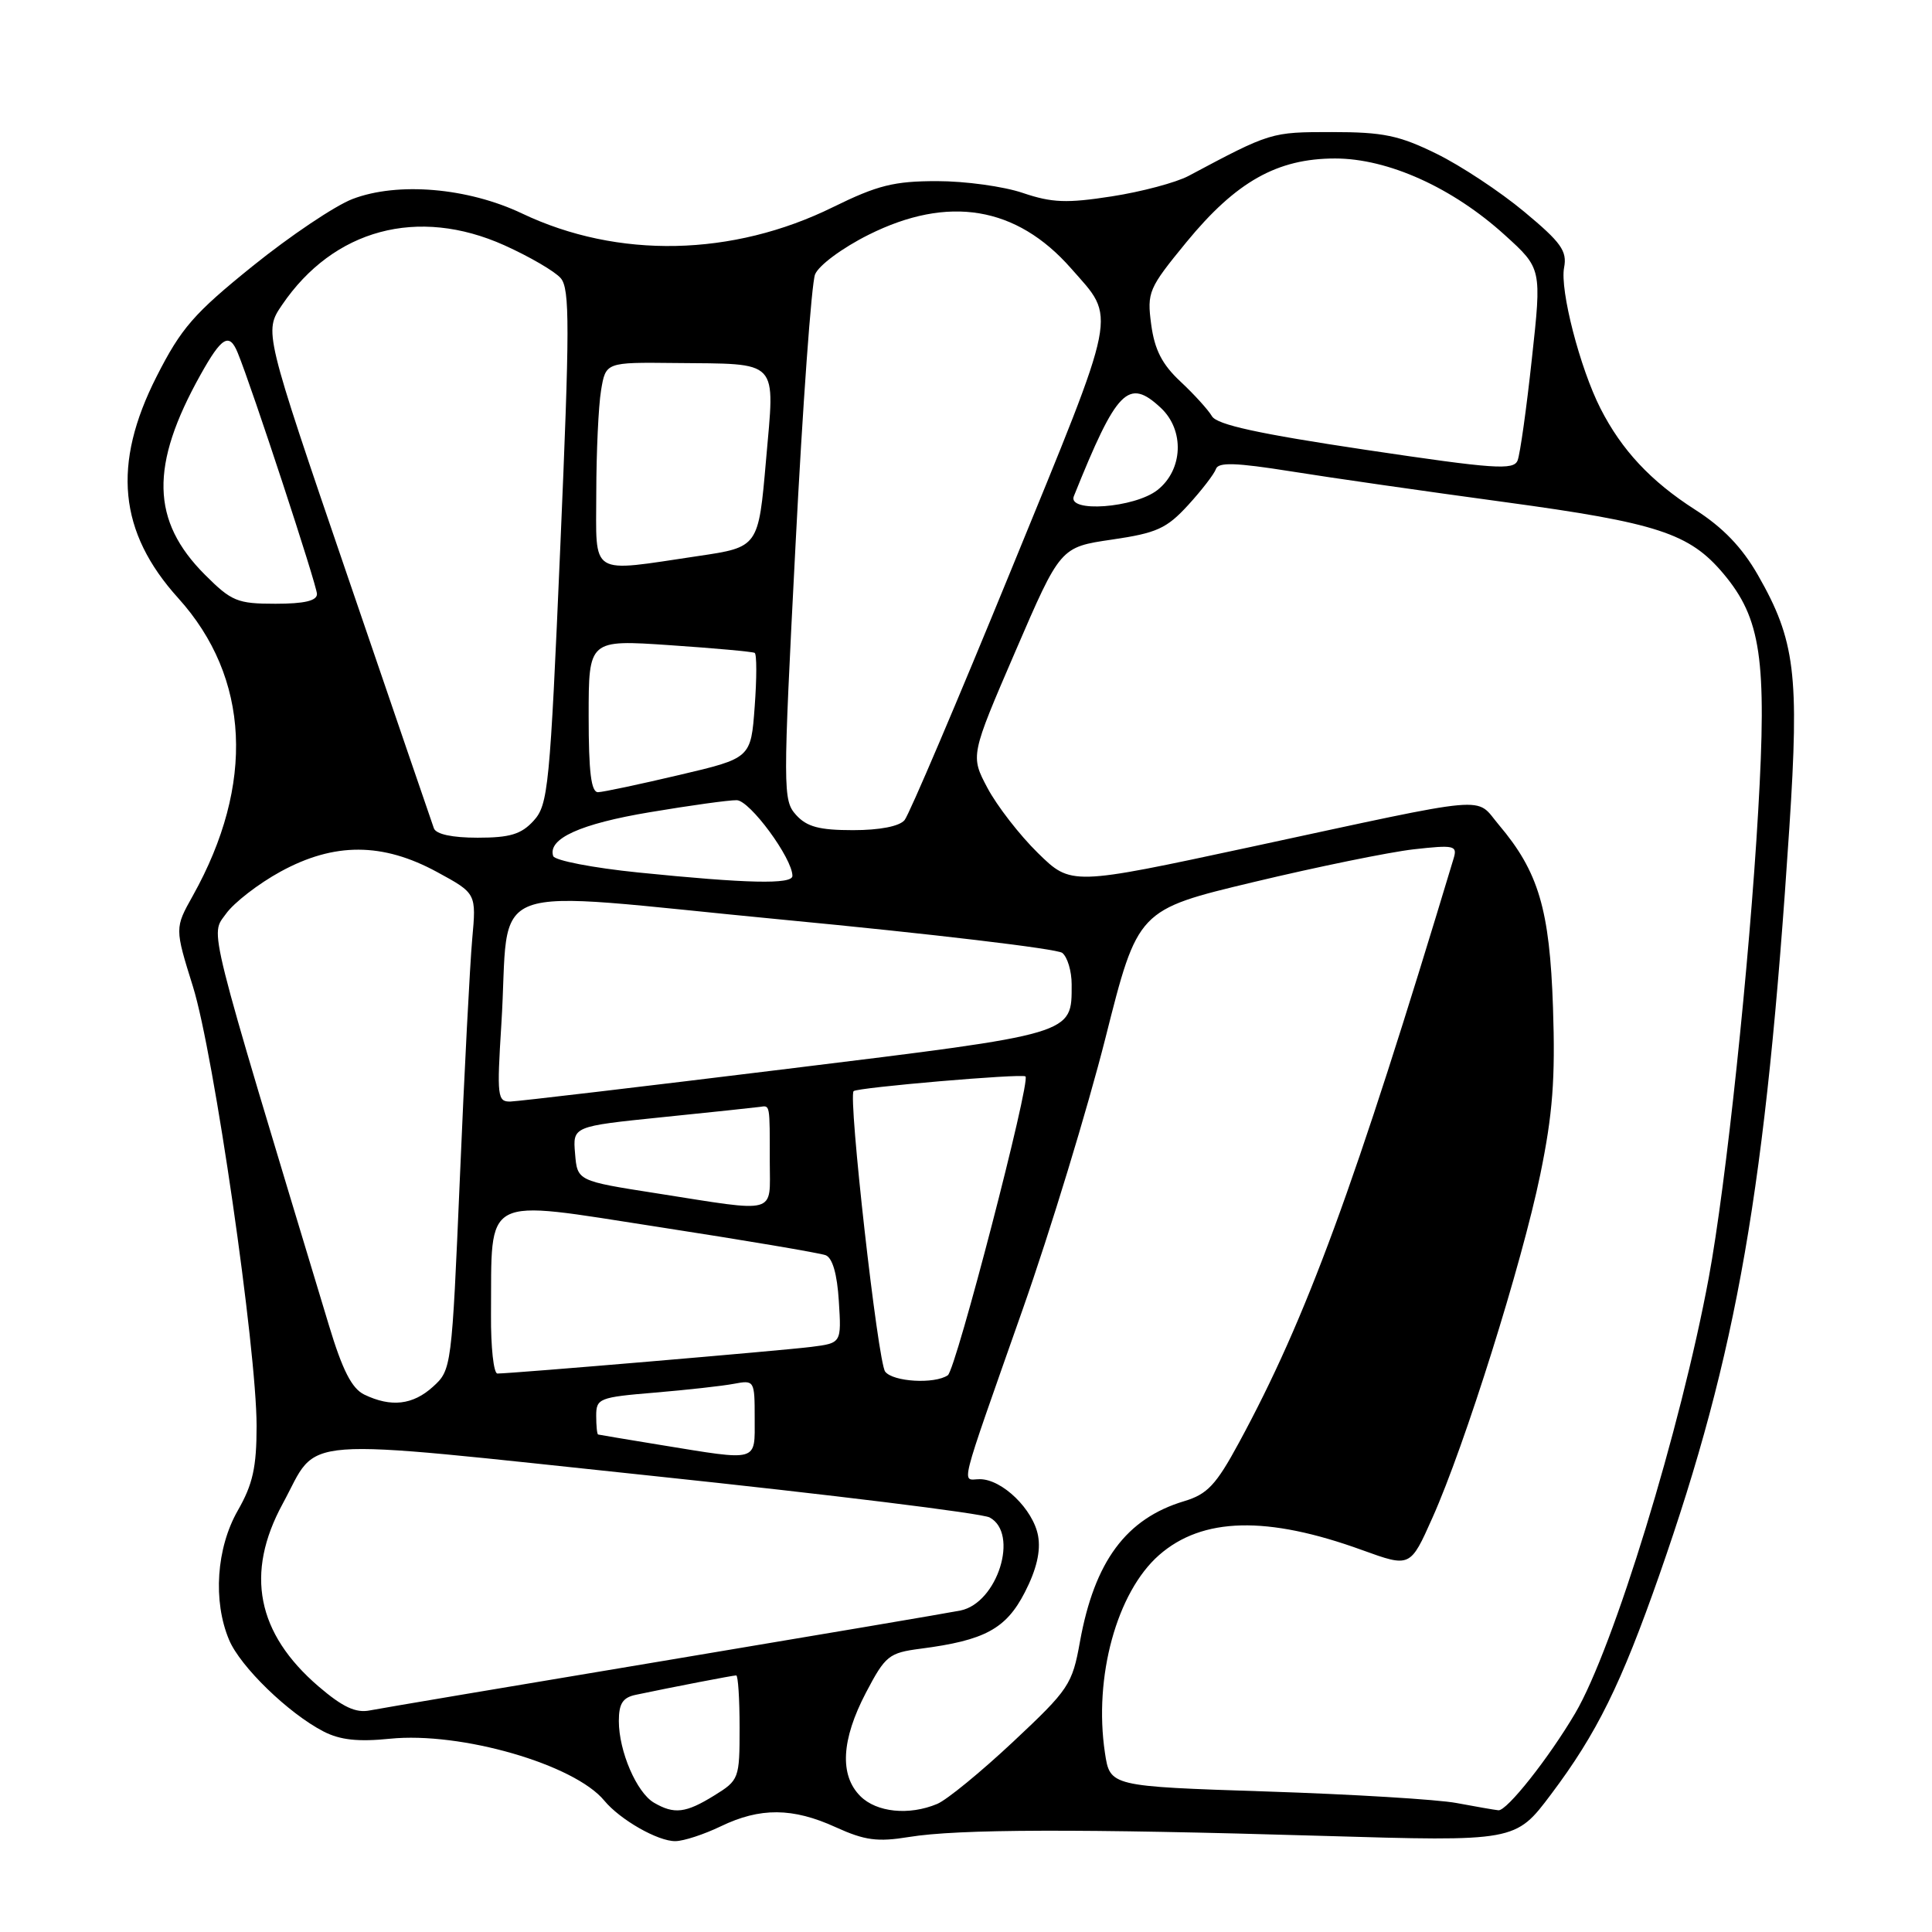 <?xml version="1.0" encoding="UTF-8" standalone="no"?>
<!DOCTYPE svg PUBLIC "-//W3C//DTD SVG 1.1//EN" "http://www.w3.org/Graphics/SVG/1.1/DTD/svg11.dtd" >
<svg xmlns="http://www.w3.org/2000/svg" xmlns:xlink="http://www.w3.org/1999/xlink" version="1.1" viewBox="0 0 256 256">
 <g >
 <path fill="currentColor"
d=" M 95.50 242.00 C 100.72 239.48 105.04 239.51 110.75 242.12 C 114.60 243.87 116.27 244.09 120.45 243.41 C 126.93 242.35 143.06 242.31 175.16 243.26 C 200.81 244.02 200.81 244.02 205.51 237.77 C 211.60 229.67 214.79 223.20 219.89 208.64 C 230.22 179.08 233.97 157.50 237.10 109.64 C 238.43 89.35 237.87 84.83 232.94 76.21 C 230.83 72.52 228.30 69.89 224.59 67.52 C 218.74 63.77 214.87 59.63 212.07 54.12 C 209.35 48.77 206.68 38.44 207.25 35.46 C 207.67 33.26 206.87 32.13 201.96 28.05 C 198.78 25.40 193.55 21.94 190.34 20.37 C 185.39 17.94 183.28 17.50 176.50 17.50 C 168.39 17.50 168.40 17.50 157.49 23.31 C 155.83 24.19 151.26 25.41 147.32 26.02 C 141.34 26.95 139.39 26.87 135.54 25.57 C 133.00 24.70 127.88 24.00 124.16 24.00 C 118.46 24.00 116.27 24.55 110.41 27.43 C 97.07 34.01 81.86 34.32 69.18 28.29 C 61.99 24.87 52.70 24.08 46.71 26.37 C 44.39 27.26 38.45 31.25 33.50 35.24 C 25.69 41.54 24.01 43.47 20.75 49.89 C 14.84 61.53 15.71 70.51 23.62 79.26 C 33.12 89.78 33.81 103.91 25.55 118.69 C 23.15 122.98 23.15 122.98 25.57 130.74 C 28.34 139.61 34.00 178.72 34.00 188.95 C 34.00 194.41 33.50 196.68 31.51 200.15 C 28.67 205.12 28.19 212.14 30.35 217.28 C 31.83 220.83 38.22 227.03 42.87 229.43 C 45.06 230.56 47.45 230.82 51.68 230.39 C 61.06 229.44 76.10 233.78 80.07 238.59 C 82.17 241.13 87.20 244.00 89.50 243.96 C 90.60 243.95 93.30 243.06 95.50 242.00 Z  M 86.66 238.87 C 84.36 237.53 82.00 232.05 82.00 228.05 C 82.00 225.73 82.52 224.93 84.25 224.57 C 89.04 223.56 97.12 222.00 97.55 222.00 C 97.80 222.00 98.00 225.11 98.00 228.92 C 98.00 235.69 97.93 235.88 94.63 237.92 C 90.86 240.25 89.34 240.43 86.66 238.87 Z  M 114.00 238.00 C 111.22 235.22 111.48 230.53 114.74 224.29 C 117.32 219.38 117.77 219.01 121.99 218.46 C 130.49 217.36 133.31 215.83 135.80 210.98 C 137.35 207.96 137.92 205.53 137.55 203.50 C 136.91 200.00 132.79 196.00 129.83 196.00 C 127.39 196.00 126.84 198.18 135.51 173.50 C 139.19 163.05 144.12 146.86 146.48 137.53 C 150.76 120.55 150.76 120.55 166.10 116.88 C 174.54 114.86 184.08 112.91 187.31 112.54 C 192.66 111.94 193.12 112.04 192.63 113.69 C 179.46 157.39 173.10 174.70 164.17 191.16 C 161.14 196.76 159.98 197.99 156.92 198.91 C 149.23 201.21 145.03 206.87 143.10 217.53 C 142.08 223.21 141.64 223.86 134.26 230.78 C 129.99 234.78 125.46 238.50 124.18 239.03 C 120.46 240.59 116.15 240.15 114.00 238.00 Z  M 193.00 238.91 C 190.53 238.44 179.18 237.75 167.79 237.38 C 147.08 236.70 147.08 236.70 146.41 232.26 C 144.90 222.21 147.98 210.98 153.58 206.06 C 159.31 201.03 167.90 200.82 180.51 205.40 C 186.87 207.70 186.87 207.70 189.81 201.10 C 194.10 191.52 201.67 167.40 204.09 155.65 C 205.74 147.64 206.10 142.97 205.78 133.50 C 205.34 120.48 203.87 115.52 198.60 109.29 C 195.38 105.48 198.26 105.22 165.71 112.23 C 141.93 117.34 141.93 117.34 137.52 113.02 C 135.10 110.65 132.10 106.77 130.85 104.42 C 128.58 100.14 128.58 100.14 134.54 86.32 C 140.50 72.50 140.50 72.50 147.33 71.50 C 153.28 70.63 154.58 70.04 157.44 66.92 C 159.25 64.94 160.90 62.79 161.12 62.14 C 161.43 61.22 163.76 61.30 171.01 62.45 C 176.23 63.29 189.00 65.12 199.39 66.53 C 219.62 69.28 223.86 70.67 228.35 76.00 C 233.35 81.95 234.14 87.31 232.97 107.46 C 231.80 127.74 228.71 156.96 226.42 169.30 C 222.71 189.29 213.80 218.38 208.73 227.00 C 205.24 232.93 199.64 240.01 198.54 239.87 C 197.97 239.81 195.47 239.37 193.00 238.91 Z  M 42.22 223.47 C 34.02 216.43 32.45 208.46 37.46 199.25 C 42.42 190.14 38.07 190.47 86.43 195.56 C 109.98 198.04 130.10 200.52 131.13 201.07 C 135.07 203.18 132.18 212.40 127.27 213.40 C 125.75 213.71 108.08 216.70 88.00 220.06 C 67.92 223.41 50.38 226.37 49.00 226.64 C 47.14 227.01 45.41 226.20 42.22 223.47 Z  M 87.50 191.46 C 83.10 190.74 79.39 190.12 79.25 190.08 C 79.11 190.03 79.00 188.91 79.00 187.59 C 79.00 185.30 79.40 185.14 86.75 184.53 C 91.01 184.17 95.74 183.65 97.25 183.36 C 99.96 182.85 100.00 182.92 100.00 187.92 C 100.00 193.79 100.65 193.60 87.50 191.46 Z  M 48.27 184.79 C 46.62 183.99 45.38 181.57 43.58 175.60 C 27.20 121.39 27.85 124.01 29.94 121.09 C 30.99 119.61 34.25 117.09 37.18 115.49 C 44.30 111.60 50.69 111.62 57.92 115.55 C 63.12 118.38 63.12 118.38 62.57 124.44 C 62.27 127.77 61.53 141.97 60.94 156.00 C 59.86 181.25 59.83 181.52 57.37 183.75 C 54.70 186.17 51.82 186.50 48.27 184.79 Z  M 117.29 181.75 C 116.32 180.50 112.36 145.29 113.11 144.58 C 113.61 144.10 135.37 142.23 135.88 142.63 C 136.61 143.20 126.66 181.51 125.59 182.23 C 123.82 183.43 118.33 183.10 117.29 181.75 Z  M 65.06 174.25 C 65.18 158.10 63.60 158.93 87.25 162.58 C 98.66 164.34 108.63 166.03 109.40 166.32 C 110.31 166.67 110.93 168.82 111.15 172.41 C 111.50 177.96 111.50 177.96 107.50 178.47 C 103.71 178.95 67.83 182.00 65.91 182.00 C 65.41 182.00 65.03 178.51 65.06 174.25 Z  M 87.00 158.12 C 76.50 156.48 76.50 156.48 76.20 152.86 C 75.89 149.25 75.89 149.25 87.70 148.04 C 94.19 147.38 100.03 146.76 100.68 146.67 C 102.05 146.47 102.00 146.18 102.00 154.00 C 102.00 161.01 103.23 160.67 87.00 158.12 Z  M 66.43 135.75 C 67.67 116.20 62.92 117.96 103.80 121.87 C 123.43 123.74 140.06 125.72 140.75 126.26 C 141.44 126.80 142.00 128.68 142.00 130.43 C 142.00 137.10 142.57 136.93 104.39 141.62 C 85.20 143.98 68.66 145.93 67.64 145.96 C 65.91 146.00 65.83 145.31 66.43 135.75 Z  M 84.58 115.61 C 78.57 115.00 73.50 114.02 73.30 113.43 C 72.55 111.13 76.89 109.16 86.12 107.62 C 91.42 106.73 96.59 106.01 97.62 106.03 C 99.36 106.06 105.00 113.73 105.00 116.06 C 105.00 117.21 98.99 117.07 84.58 115.61 Z  M 57.49 109.75 C 57.24 109.06 52.08 93.97 46.01 76.21 C 34.98 43.93 34.98 43.93 37.37 40.41 C 44.20 30.36 55.37 27.36 66.83 32.50 C 70.16 34.00 73.53 35.96 74.30 36.86 C 75.51 38.27 75.50 43.28 74.24 72.50 C 72.87 104.32 72.64 106.64 70.71 108.75 C 69.07 110.55 67.57 111.00 63.29 111.00 C 59.91 111.00 57.77 110.54 57.49 109.75 Z  M 105.49 107.99 C 103.73 106.04 103.73 104.81 105.41 72.24 C 106.36 53.68 107.53 37.54 108.00 36.36 C 108.48 35.17 111.59 32.86 115.09 31.11 C 125.65 25.83 134.69 27.33 141.92 35.56 C 147.94 42.42 148.34 40.43 134.02 75.42 C 126.84 92.97 120.47 107.93 119.86 108.67 C 119.18 109.49 116.58 110.00 113.03 110.00 C 108.57 110.00 106.91 109.56 105.49 107.99 Z  M 78.00 94.88 C 78.00 84.76 78.00 84.76 88.75 85.49 C 94.66 85.89 99.72 86.35 100.00 86.51 C 100.28 86.67 100.28 89.88 100.00 93.63 C 99.50 100.46 99.50 100.46 90.00 102.69 C 84.78 103.92 79.94 104.95 79.25 104.97 C 78.33 104.99 78.00 102.33 78.00 94.88 Z  M 27.16 76.16 C 20.01 69.01 19.85 61.68 26.58 49.64 C 29.38 44.62 30.39 44.03 31.50 46.75 C 33.38 51.32 42.00 77.58 42.00 78.71 C 42.00 79.61 40.32 80.00 36.50 80.00 C 31.45 80.00 30.68 79.68 27.16 76.16 Z  M 79.01 65.25 C 79.02 59.89 79.30 53.81 79.64 51.75 C 80.26 48.00 80.26 48.00 89.38 48.10 C 103.47 48.25 102.68 47.42 101.50 61.00 C 100.50 72.50 100.50 72.50 92.50 73.68 C 77.92 75.84 79.00 76.52 79.01 65.25 Z  M 142.29 65.75 C 147.99 51.57 149.51 50.03 153.81 54.04 C 156.98 57.00 156.77 62.25 153.37 64.93 C 150.34 67.31 141.40 67.97 142.29 65.75 Z  M 181.00 59.61 C 166.76 57.48 161.25 56.28 160.59 55.15 C 160.09 54.30 158.21 52.23 156.41 50.55 C 153.98 48.28 152.99 46.34 152.54 43.00 C 151.97 38.70 152.18 38.22 157.22 32.07 C 163.80 24.06 169.24 21.00 176.91 21.00 C 183.92 21.00 192.47 24.86 199.39 31.14 C 204.29 35.58 204.29 35.58 202.98 47.54 C 202.27 54.12 201.42 60.18 201.09 61.01 C 200.57 62.33 198.03 62.15 181.00 59.61 Z "/>
</g>
</svg>